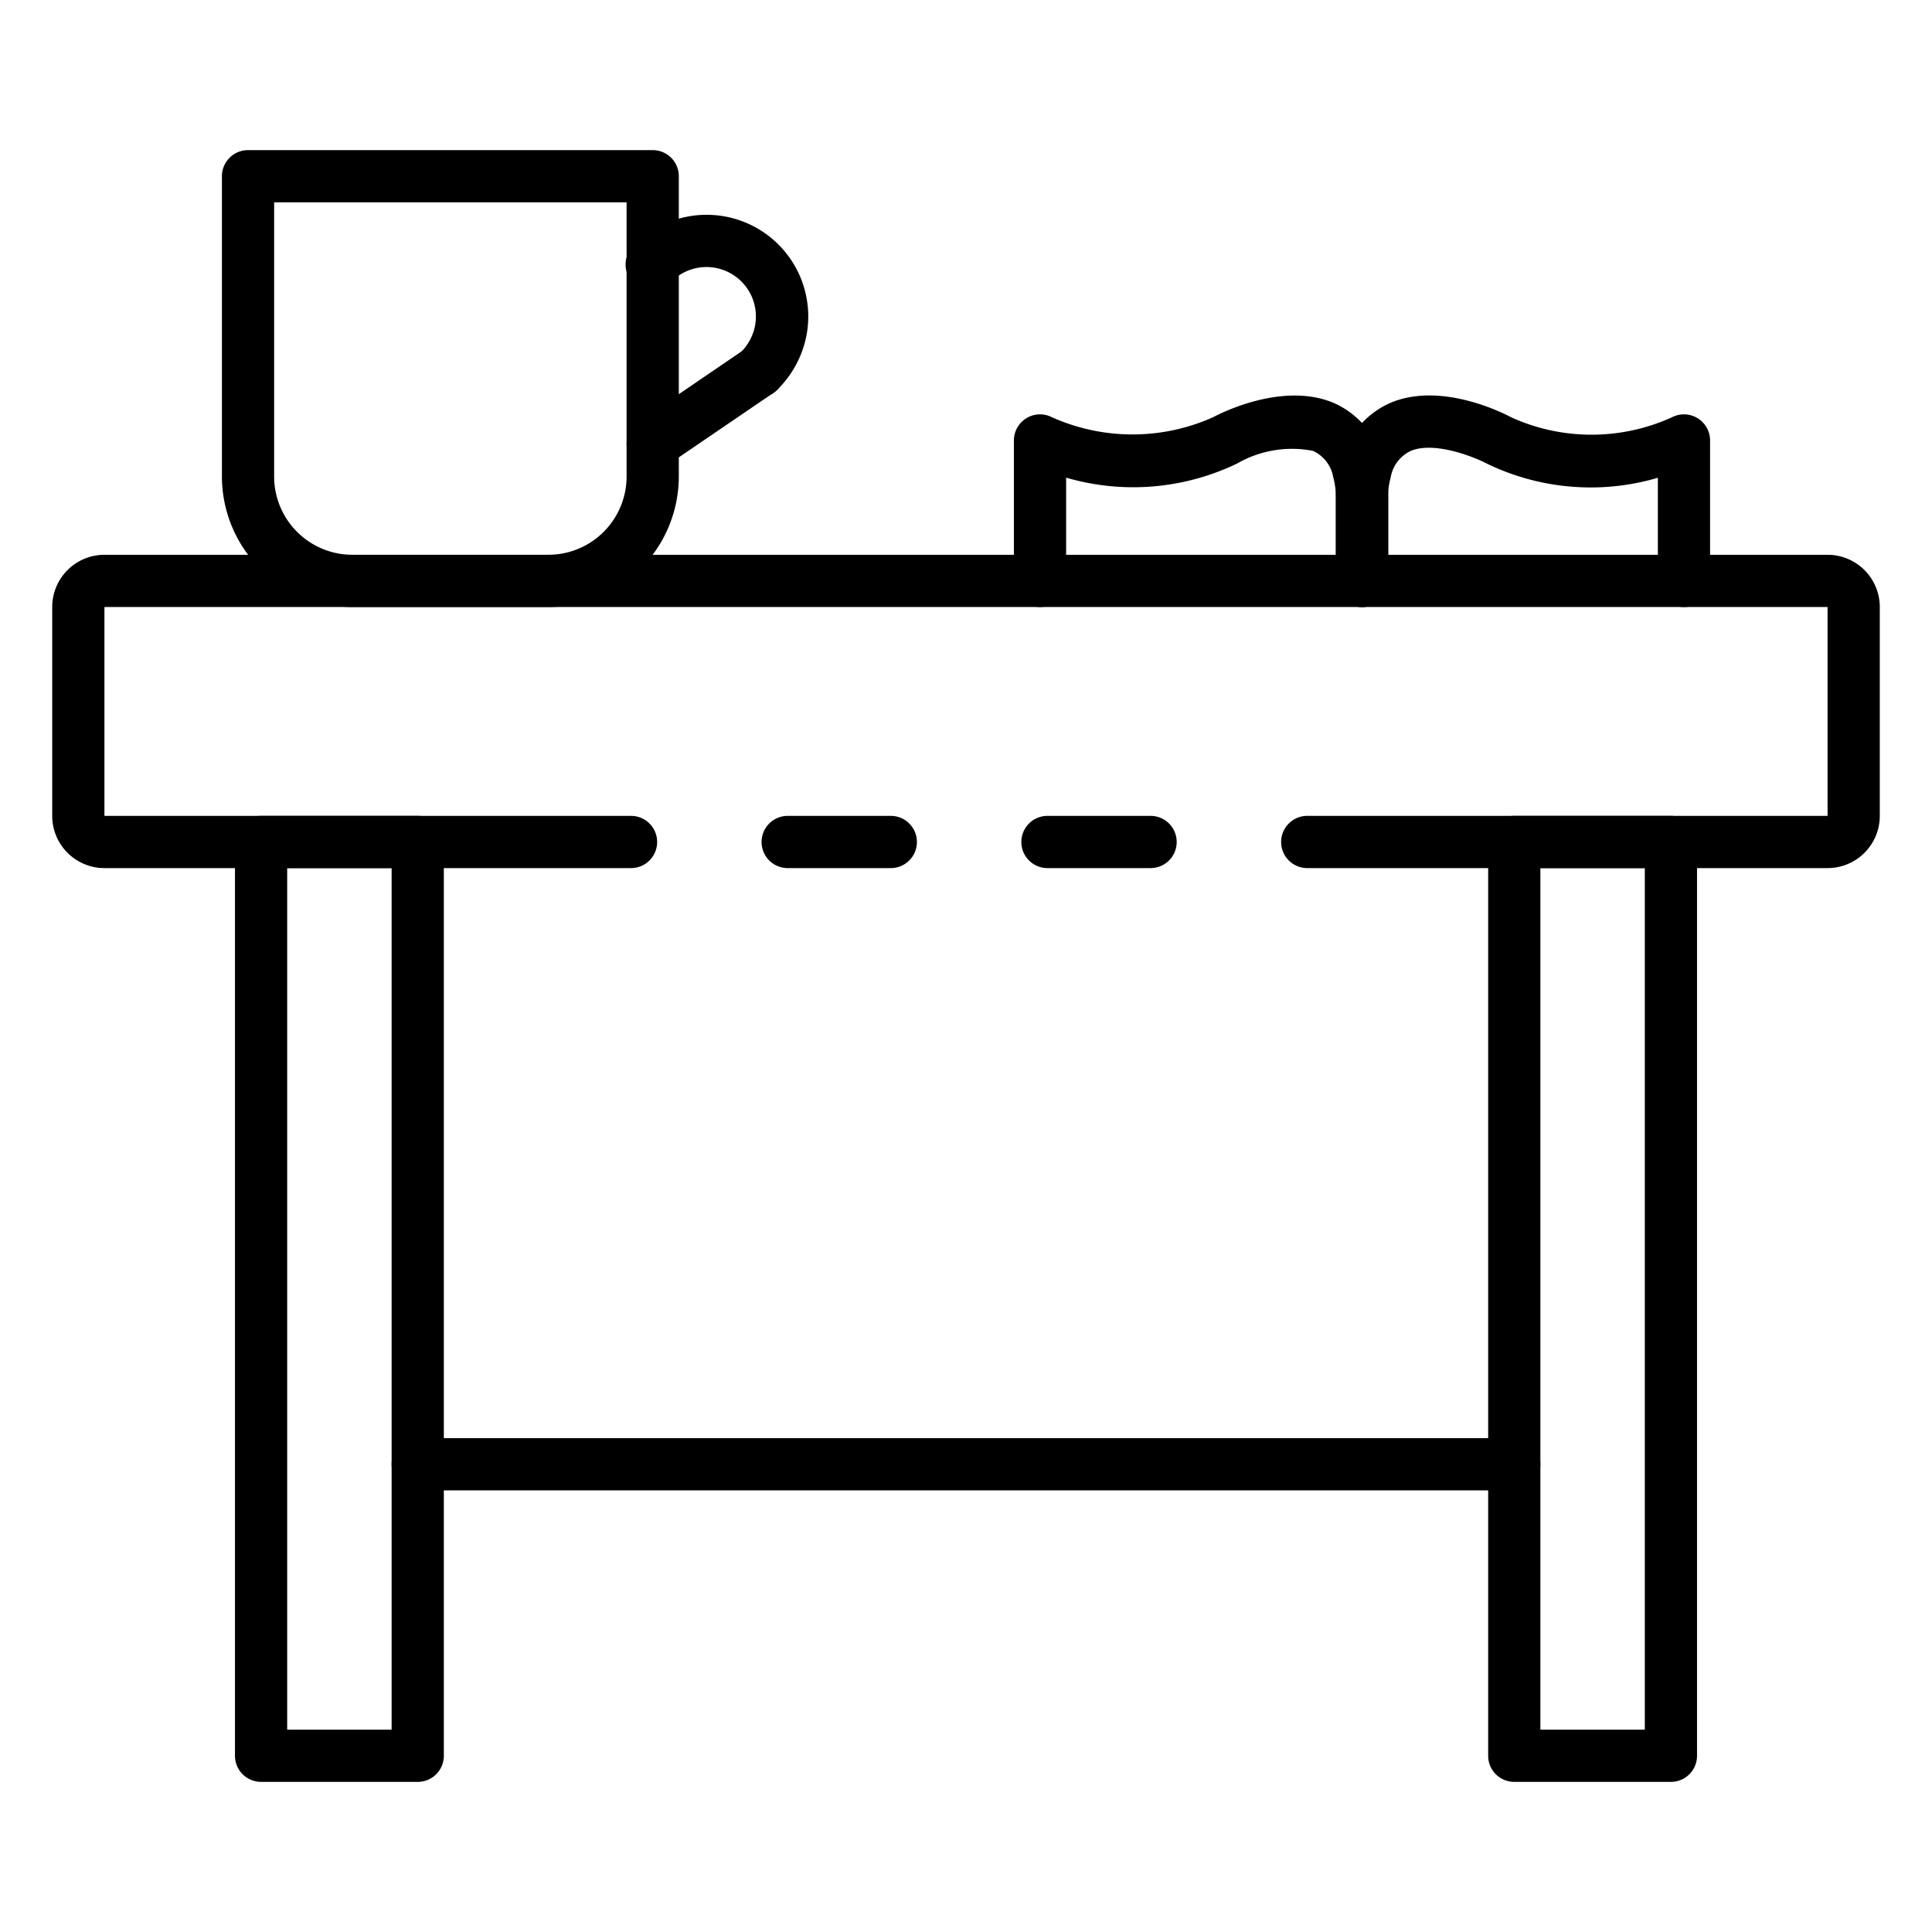 <svg id="Icons" height="512" viewBox="0 0 74 74" width="512" xmlns="http://www.w3.org/2000/svg"><path d="m34.12 33.25h-3.95a1 1 0 0 1 0-2h3.95a1 1 0 1 1 0 2z"/><path d="m70 33.25h-19.93a1 1 0 1 1 0-2h19.93v-8h-66v8h20.17a1 1 0 0 1 0 2h-20.17a2 2 0 0 1 -2-2v-8a2 2 0 0 1 2-2h66a2 2 0 0 1 2 2v8a2 2 0 0 1 -2 2z"/><path d="m44.07 33.25h-3.95a1 1 0 0 1 0-2h3.95a1 1 0 0 1 0 2z"/><path d="m64 68.25h-6a1 1 0 0 1 -1-1v-35a1 1 0 0 1 1-1h6a1 1 0 0 1 1 1v35a1 1 0 0 1 -1 1zm-5-2h4v-33h-4z"/><path d="m16 68.25h-6a1 1 0 0 1 -1-1v-35a1 1 0 0 1 1-1h6a1 1 0 0 1 1 1v35a1 1 0 0 1 -1 1zm-5-2h4v-33h-4z"/><path d="m58 57.084h-42a1 1 0 0 1 0-2h42a1 1 0 0 1 0 2z"/><path d="m64.5 23.25a1 1 0 0 1 -1-1v-3.95a9.12 9.12 0 0 1 -6.526-.531c-.491-.26-2.025-.878-2.934-.5a1.375 1.375 0 0 0 -.773 1.012 2.89 2.89 0 0 0 -.1.84v3.129a1 1 0 0 1 -2 0v-3.128a4.854 4.854 0 0 1 .181-1.405 3.357 3.357 0 0 1 1.923-2.293c1.956-.817 4.357.422 4.624.566a7.444 7.444 0 0 0 6.153-.011 1 1 0 0 1 1.452.892v5.379a1 1 0 0 1 -1 1z"/><path d="m52.167 23.25a1 1 0 0 1 -1-1v-3.128a2.954 2.954 0 0 0 -.1-.84 1.371 1.371 0 0 0 -.777-1.013 4.209 4.209 0 0 0 -2.9.482 9.166 9.166 0 0 1 -6.555.544v3.955a1 1 0 0 1 -2 0v-5.379a1 1 0 0 1 1.452-.892 7.553 7.553 0 0 0 6.181 0c.24-.13 2.64-1.368 4.6-.553a3.366 3.366 0 0 1 1.925 2.3 4.95 4.95 0 0 1 .18 1.4v3.124a1 1 0 0 1 -1.006 1z"/><path d="m21 23.25h-7.5a5.006 5.006 0 0 1 -5-5v-11.5a1 1 0 0 1 1-1h15.5a1 1 0 0 1 1 1v11.5a5.006 5.006 0 0 1 -5 5zm-10.5-15.5v10.5a3 3 0 0 0 3 3h7.5a3 3 0 0 0 3-3v-10.5z"/><path d="m29.05 15.23a1 1 0 0 1 -.69-1.724 1.948 1.948 0 0 0 .559-1.029 1.893 1.893 0 0 0 -3.207-1.685 1 1 0 1 1 -1.424-1.4 3.893 3.893 0 0 1 6.6 3.463 3.972 3.972 0 0 1 -1.145 2.1.991.991 0 0 1 -.693.275z"/><path d="m25 17.99a1 1 0 0 1 -.564-1.826l4.049-2.76a1 1 0 1 1 1.127 1.652l-4.05 2.76a.99.99 0 0 1 -.562.174z"/></svg>